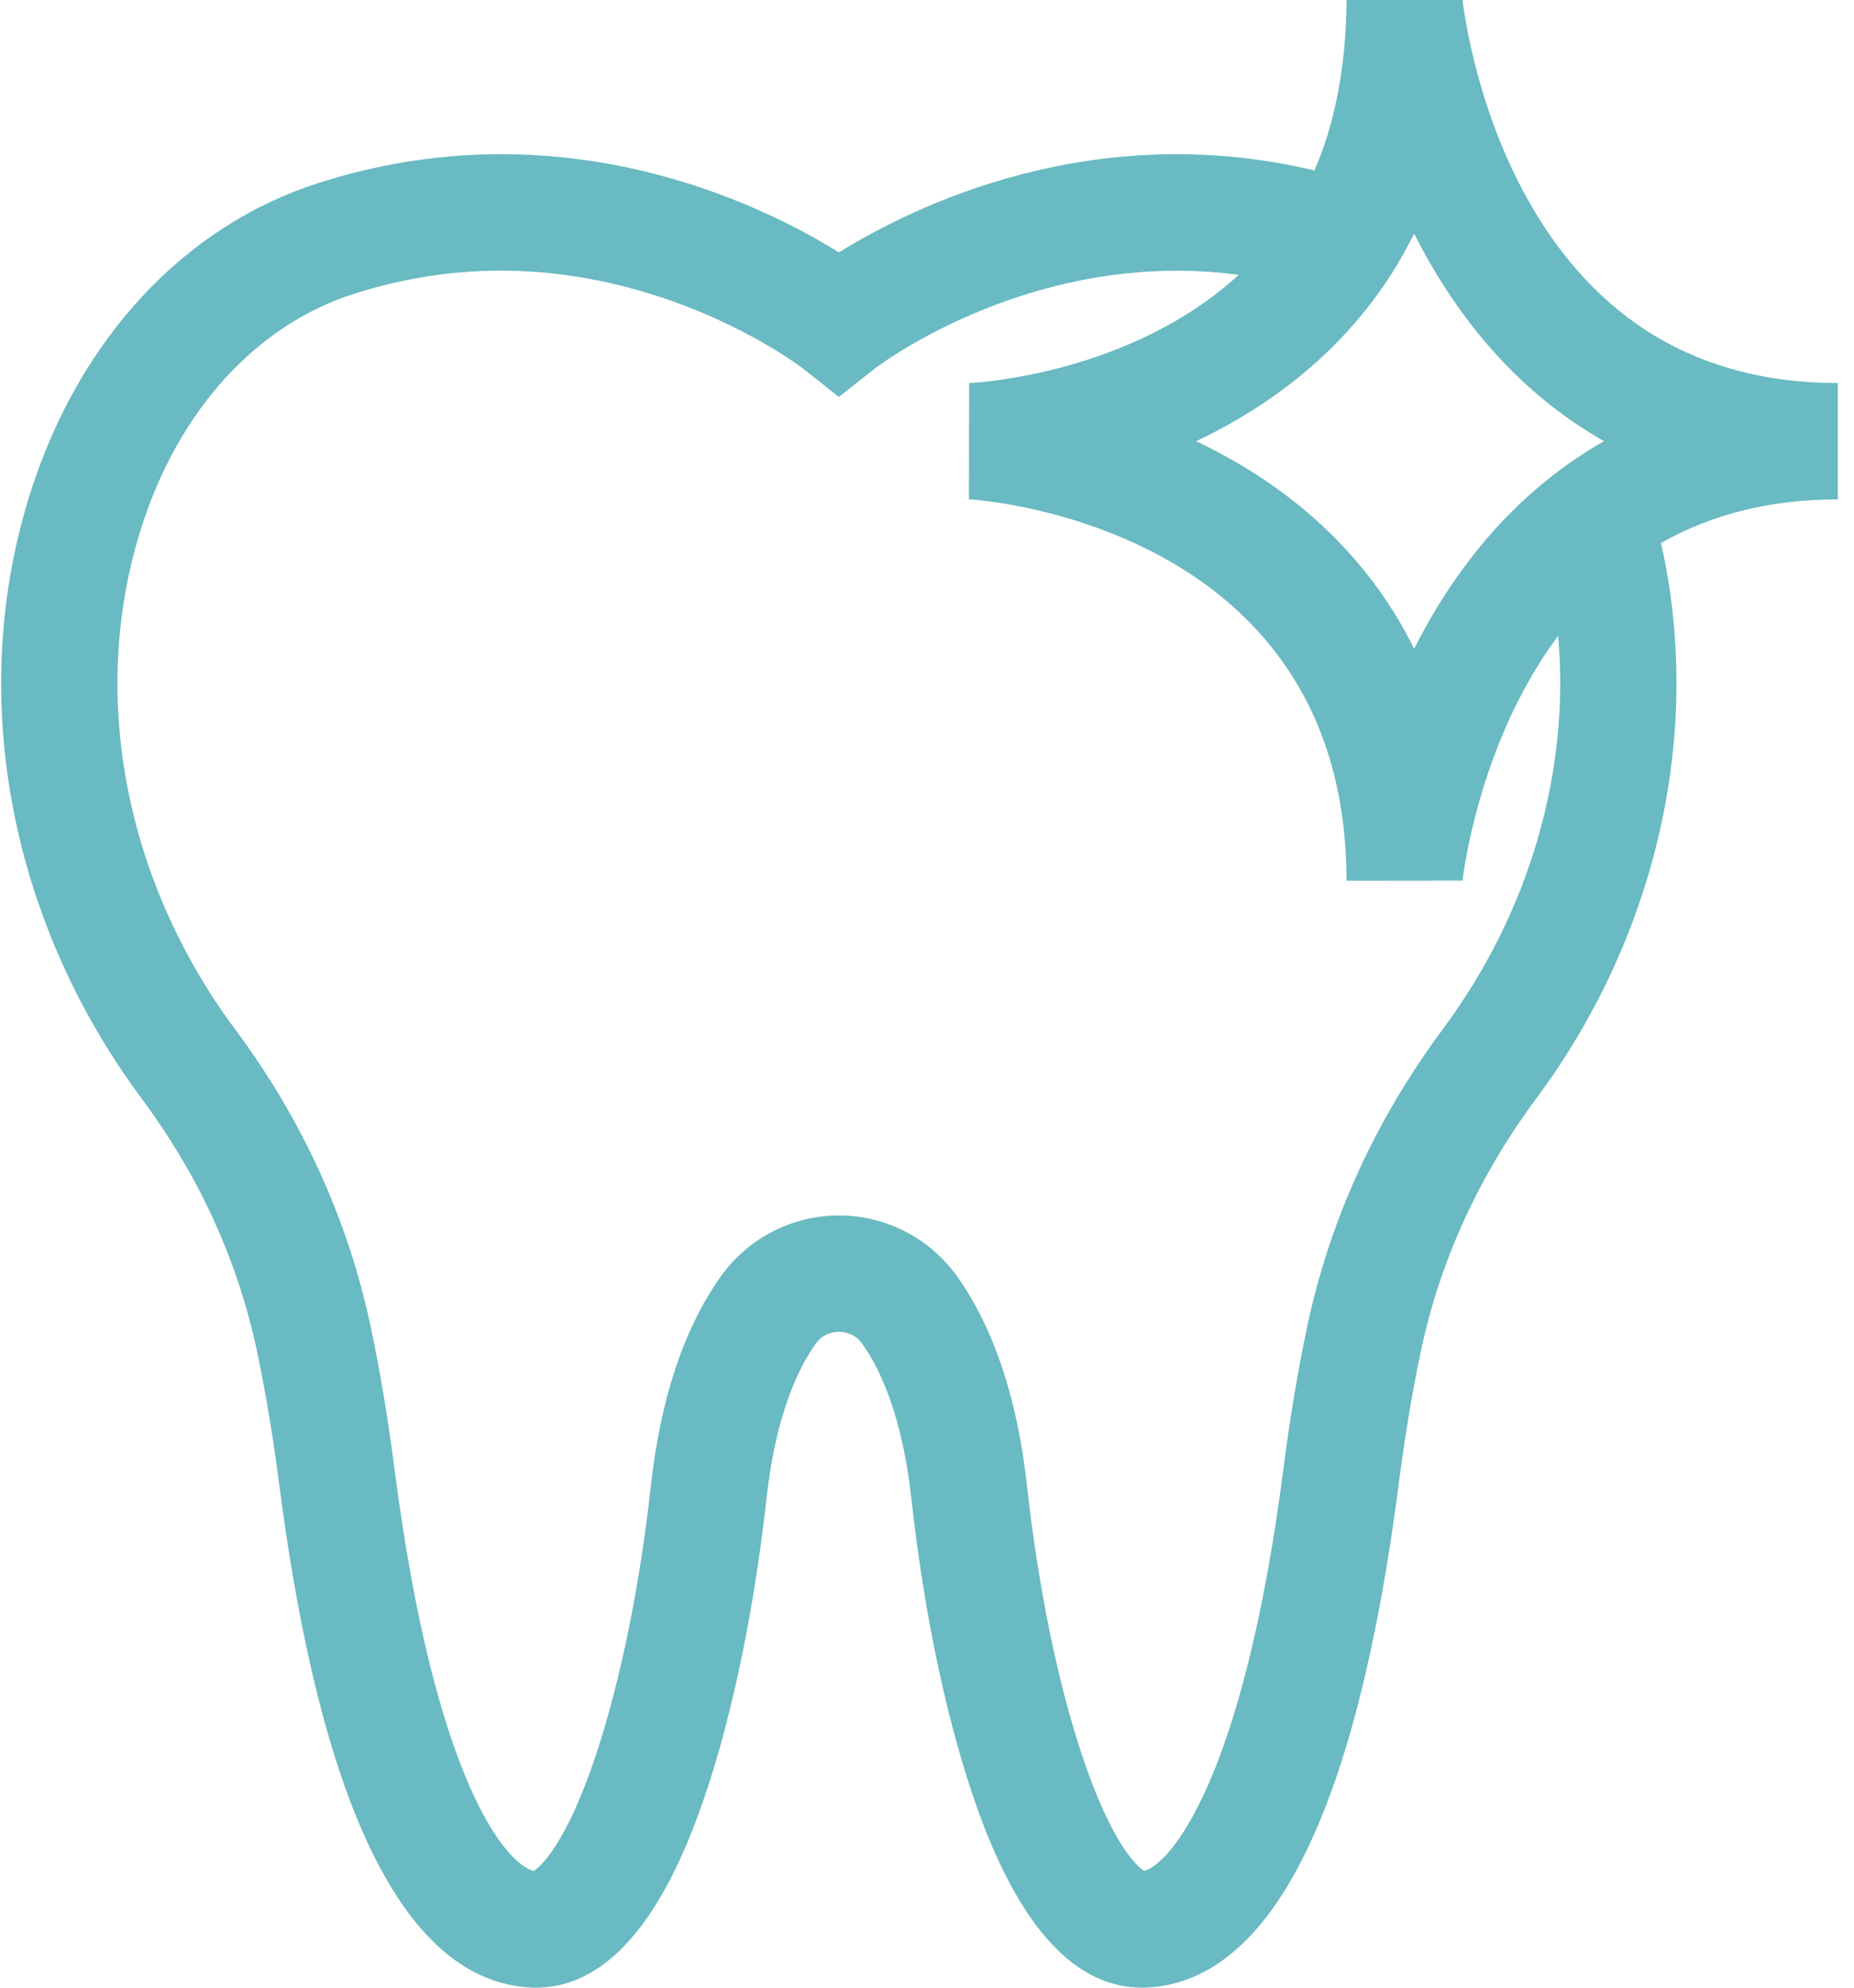 <?xml version="1.0" encoding="UTF-8"?>
<svg width="56px" height="60px" viewBox="0 0 56 60" version="1.1" xmlns="http://www.w3.org/2000/svg" xmlns:xlink="http://www.w3.org/1999/xlink">
    <!-- Generator: Sketch 50 (54983) - http://www.bohemiancoding.com/sketch -->
    <title>036-tooth-4</title>
    <desc>Created with Sketch.</desc>
    <defs></defs>
    <g id="Page-1" stroke="none" stroke-width="1" fill="none" fill-rule="evenodd">
        <g id="Leistungen-Cards" transform="translate(-878, -455)" fill="#69BAC2" fill-rule="nonzero">
            <g id="Group-Copy-4" transform="translate(861, 423)">
                <g id="Group-10-Copy-9">
                    <g id="036-tooth-4" transform="translate(17, 32)">
                        <path d="M46.143,6.019 C44.509,3.098 44.179,0.03 44.175,0 L40.671,0 C40.671,1.955 40.303,3.806 39.7,5.145 C33.008,3.552 27.574,6.232 25.34,7.619 C22.955,6.138 16.922,3.183 9.604,5.529 C5.573,6.822 2.412,10.211 0.932,14.827 C-1.01,20.881 0.243,27.738 4.284,33.168 C6.015,35.496 7.186,38.062 7.764,40.794 C8.019,42.001 8.243,43.343 8.43,44.783 C9.683,54.502 12.174,59.616 15.834,59.982 C15.951,59.994 16.067,60 16.182,60 C18.17,60 19.822,58.242 21.095,54.769 C22.022,52.239 22.753,48.849 23.153,45.226 C23.432,42.706 24.112,41.301 24.634,40.567 C24.858,40.25 25.172,40.203 25.339,40.203 C25.507,40.203 25.821,40.25 26.046,40.566 C26.568,41.301 27.248,42.706 27.527,45.225 C27.926,48.848 28.657,52.237 29.585,54.769 C30.858,58.243 32.51,60 34.498,60 C34.613,60 34.729,59.994 34.846,59.982 C38.506,59.616 40.997,54.502 42.25,44.783 C42.433,43.362 42.657,42.02 42.915,40.795 C43.493,38.064 44.666,35.496 46.401,33.162 C50.079,28.212 51.446,22.037 50.171,16.392 C51.707,15.517 53.49,15.075 55.512,15.075 L55.512,11.562 L55.512,11.562 C51.352,11.562 48.2,9.697 46.143,6.019 Z M43.581,31.065 C41.542,33.808 40.161,36.837 39.478,40.069 C39.2,41.386 38.961,42.821 38.766,44.334 C37.549,53.77 35.33,56.282 34.557,56.476 C34.385,56.366 33.587,55.727 32.659,52.911 C31.932,50.71 31.35,47.844 31.019,44.84 C30.729,42.216 30.02,40.094 28.911,38.531 C28.09,37.378 26.756,36.689 25.34,36.689 C25.339,36.689 25.339,36.689 25.339,36.689 C23.923,36.69 22.588,37.379 21.769,38.533 C20.66,40.094 19.951,42.217 19.661,44.84 C19.33,47.844 18.747,50.71 18.021,52.911 C17.092,55.73 16.293,56.368 16.123,56.476 C15.308,56.286 13.139,53.829 11.915,44.333 C11.716,42.8 11.476,41.364 11.201,40.067 C10.518,36.836 9.14,33.809 7.103,31.071 C3.738,26.548 2.682,20.876 4.278,15.9 C5.407,12.377 7.74,9.817 10.677,8.874 C13.793,7.876 17.005,7.939 20.227,9.062 C22.693,9.923 24.242,11.114 24.253,11.123 L25.336,11.983 L26.423,11.126 C26.439,11.114 27.987,9.923 30.454,9.062 C32.791,8.247 35.124,7.993 37.418,8.295 C34.154,11.283 29.566,11.549 29.271,11.563 L29.266,15.073 C29.732,15.095 40.671,15.915 40.671,26.585 L44.176,26.581 C44.179,26.551 44.509,23.538 46.143,20.617 C46.428,20.107 46.736,19.633 47.063,19.193 C47.427,23.267 46.209,27.53 43.581,31.065 Z M43.015,19.014 C42.91,19.204 42.81,19.394 42.714,19.584 C41.221,16.559 38.831,14.712 36.697,13.6 C36.508,13.502 36.319,13.408 36.13,13.318 C36.318,13.229 36.508,13.135 36.697,13.036 C38.831,11.925 41.221,10.077 42.714,7.053 C42.81,7.243 42.91,7.433 43.015,7.623 C44.407,10.154 46.241,12.065 48.451,13.318 C46.241,14.571 44.406,16.483 43.015,19.014 Z" id="Shape"></path>
                    </g>
                </g>
            </g>
        </g>
    </g>
</svg>